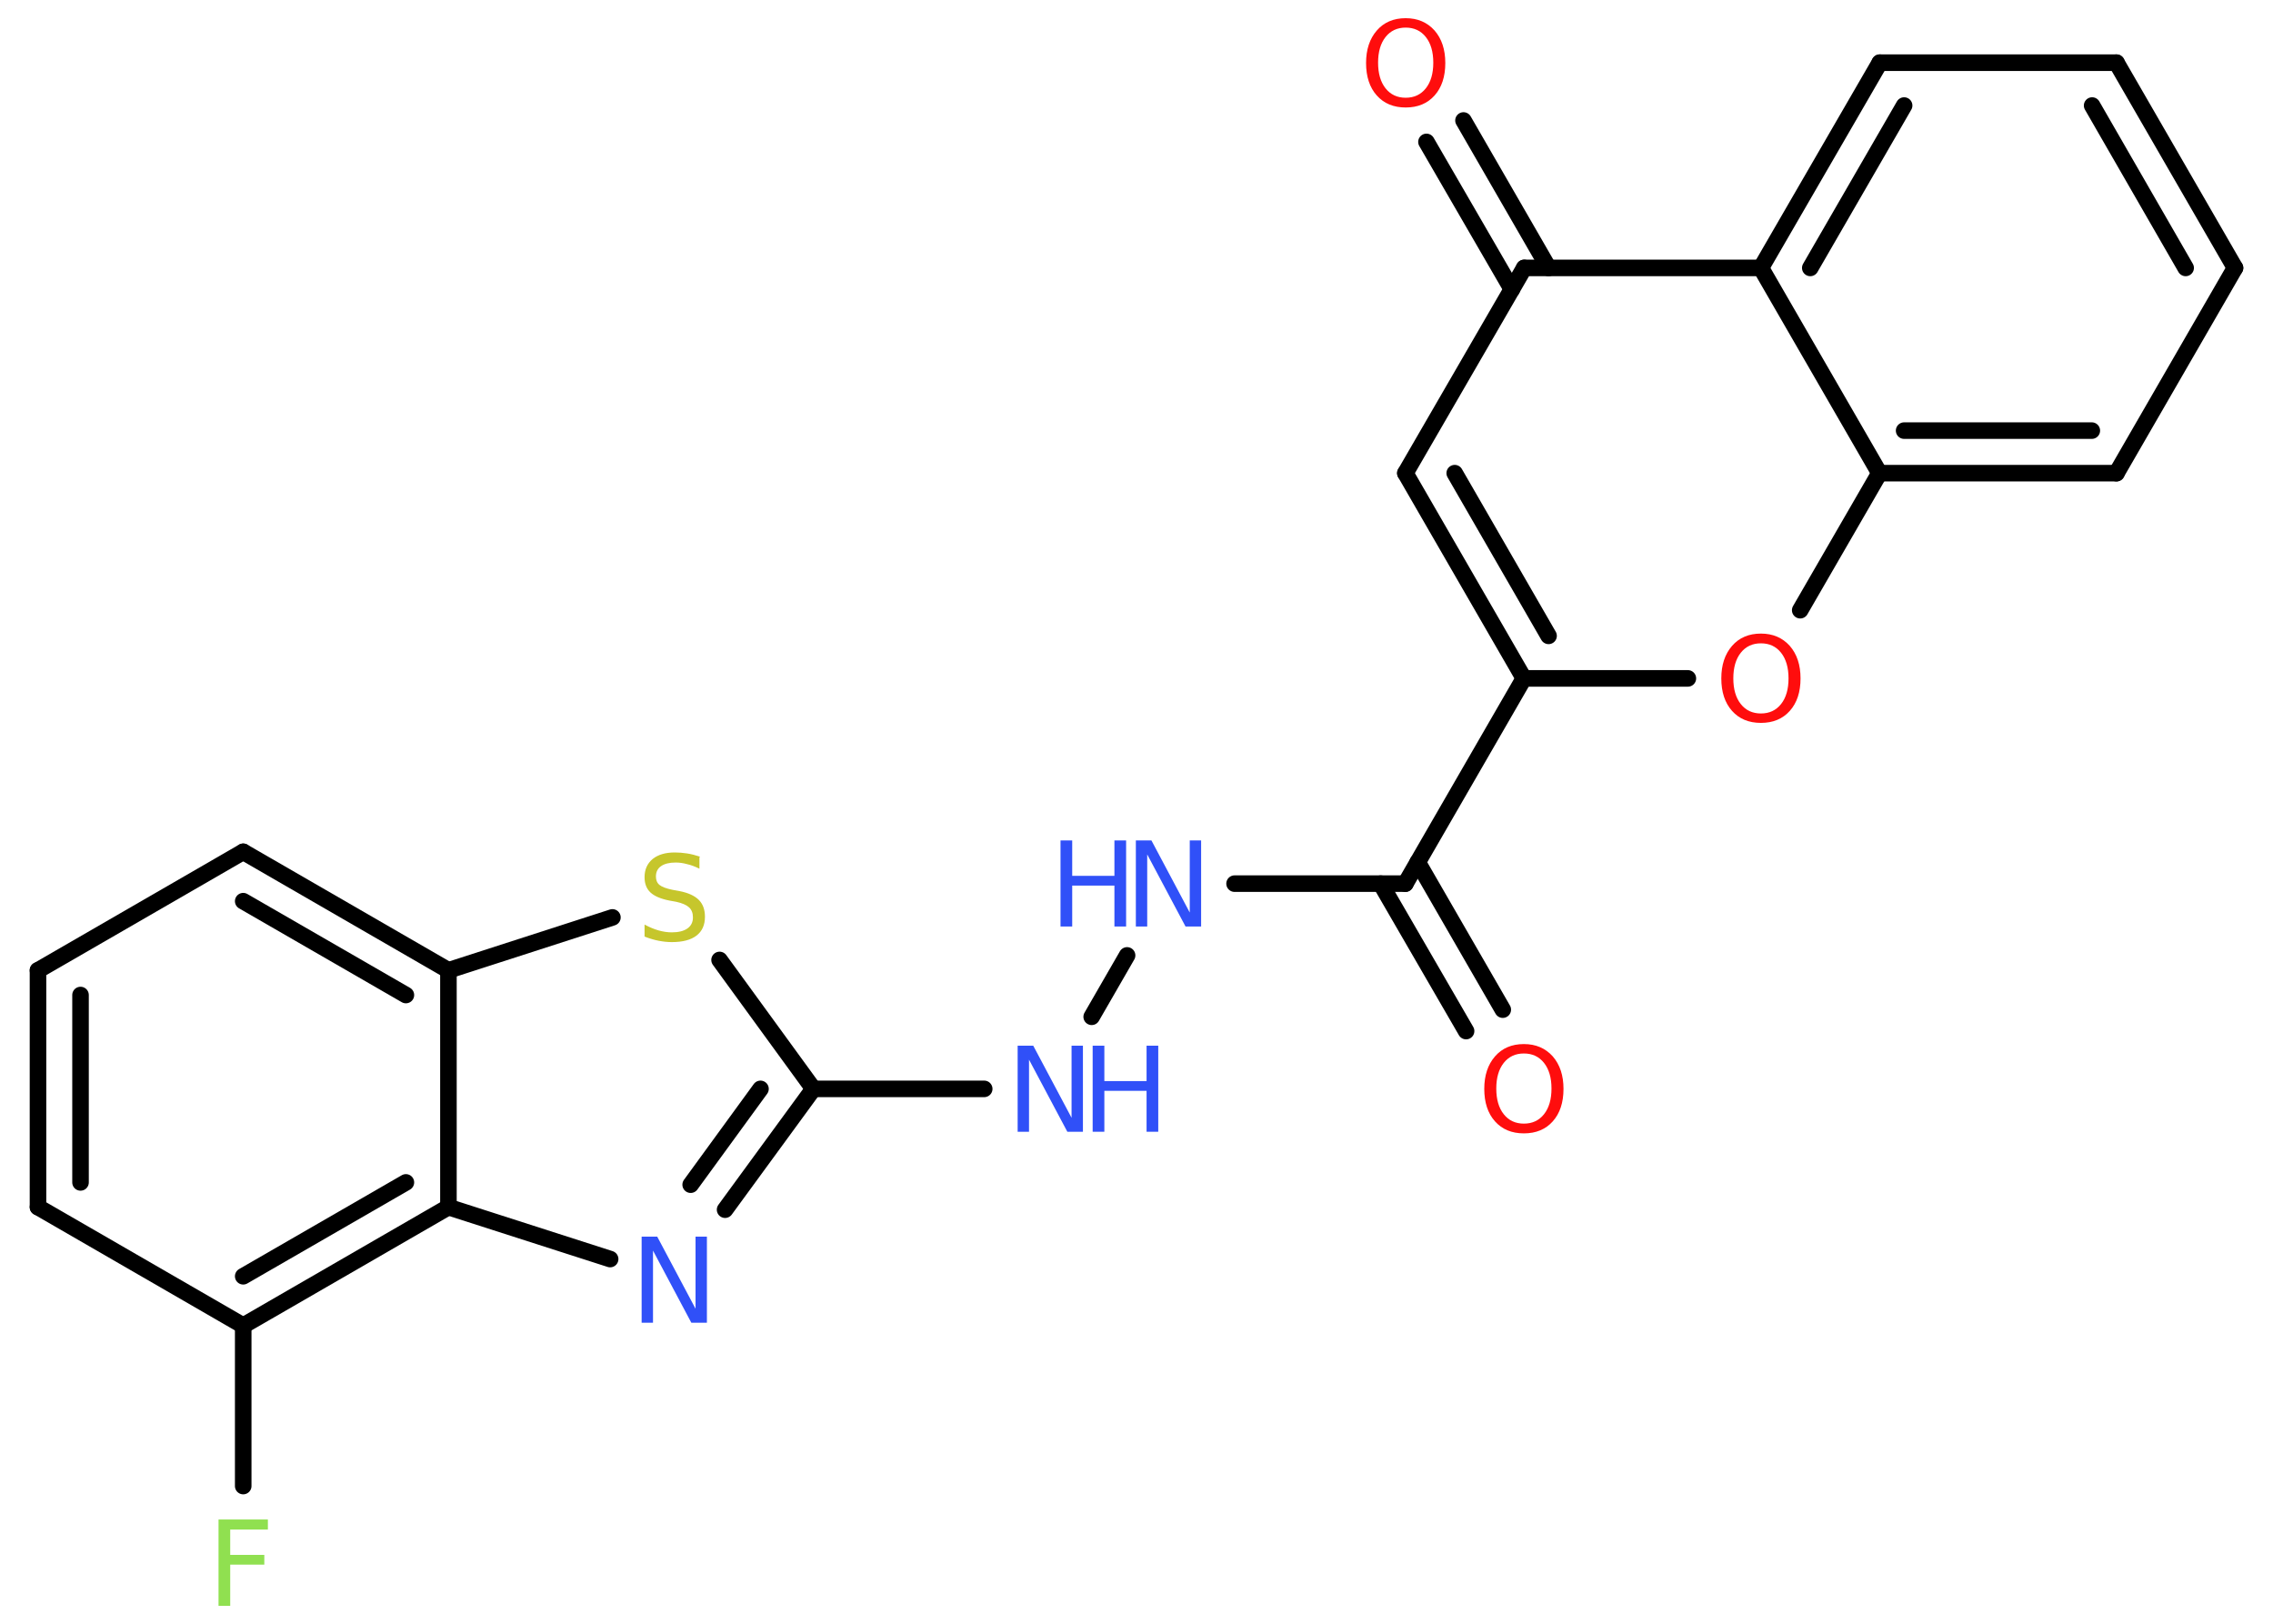 <?xml version='1.0' encoding='UTF-8'?>
<!DOCTYPE svg PUBLIC "-//W3C//DTD SVG 1.1//EN" "http://www.w3.org/Graphics/SVG/1.1/DTD/svg11.dtd">
<svg version='1.2' xmlns='http://www.w3.org/2000/svg' xmlns:xlink='http://www.w3.org/1999/xlink' width='70.0mm' height='50.0mm' viewBox='0 0 70.0 50.0'>
  <desc>Generated by the Chemistry Development Kit (http://github.com/cdk)</desc>
  <g stroke-linecap='round' stroke-linejoin='round' stroke='#000000' stroke-width='.51' fill='#3050F8'>
    <rect x='.0' y='.0' width='70.0' height='50.0' fill='#FFFFFF' stroke='none'/>
    <g id='mol1' class='mol'>
      <g id='mol1bnd1' class='bond'>
        <line x1='45.15' y1='31.75' x2='42.52' y2='27.21'/>
        <line x1='46.28' y1='31.09' x2='43.66' y2='26.55'/>
      </g>
      <line id='mol1bnd2' class='bond' x1='43.28' y1='27.21' x2='38.02' y2='27.21'/>
      <line id='mol1bnd3' class='bond' x1='34.71' y1='29.42' x2='33.62' y2='31.31'/>
      <line id='mol1bnd4' class='bond' x1='30.31' y1='33.53' x2='25.05' y2='33.53'/>
      <g id='mol1bnd5' class='bond'>
        <line x1='22.33' y1='37.25' x2='25.05' y2='33.53'/>
        <line x1='21.27' y1='36.48' x2='23.42' y2='33.53'/>
      </g>
      <line id='mol1bnd6' class='bond' x1='18.79' y1='38.77' x2='13.81' y2='37.17'/>
      <g id='mol1bnd7' class='bond'>
        <line x1='7.49' y1='40.82' x2='13.81' y2='37.17'/>
        <line x1='7.49' y1='39.3' x2='12.5' y2='36.41'/>
      </g>
      <line id='mol1bnd8' class='bond' x1='7.49' y1='40.82' x2='7.49' y2='45.76'/>
      <line id='mol1bnd9' class='bond' x1='7.49' y1='40.82' x2='1.17' y2='37.17'/>
      <g id='mol1bnd10' class='bond'>
        <line x1='1.17' y1='29.88' x2='1.17' y2='37.17'/>
        <line x1='2.48' y1='30.64' x2='2.48' y2='36.41'/>
      </g>
      <line id='mol1bnd11' class='bond' x1='1.17' y1='29.88' x2='7.49' y2='26.23'/>
      <g id='mol1bnd12' class='bond'>
        <line x1='13.81' y1='29.88' x2='7.49' y2='26.23'/>
        <line x1='12.5' y1='30.64' x2='7.49' y2='27.75'/>
      </g>
      <line id='mol1bnd13' class='bond' x1='13.81' y1='37.17' x2='13.81' y2='29.88'/>
      <line id='mol1bnd14' class='bond' x1='13.81' y1='29.88' x2='18.86' y2='28.25'/>
      <line id='mol1bnd15' class='bond' x1='25.05' y1='33.53' x2='22.16' y2='29.56'/>
      <line id='mol1bnd16' class='bond' x1='43.28' y1='27.21' x2='46.93' y2='20.89'/>
      <g id='mol1bnd17' class='bond'>
        <line x1='43.28' y1='14.57' x2='46.93' y2='20.89'/>
        <line x1='44.8' y1='14.57' x2='47.69' y2='19.58'/>
      </g>
      <line id='mol1bnd18' class='bond' x1='43.28' y1='14.57' x2='46.94' y2='8.25'/>
      <g id='mol1bnd19' class='bond'>
        <line x1='46.56' y1='8.91' x2='43.93' y2='4.37'/>
        <line x1='47.69' y1='8.25' x2='45.07' y2='3.71'/>
      </g>
      <line id='mol1bnd20' class='bond' x1='46.94' y1='8.25' x2='54.23' y2='8.25'/>
      <g id='mol1bnd21' class='bond'>
        <line x1='57.89' y1='1.93' x2='54.23' y2='8.25'/>
        <line x1='58.64' y1='3.25' x2='55.75' y2='8.25'/>
      </g>
      <line id='mol1bnd22' class='bond' x1='57.89' y1='1.93' x2='65.18' y2='1.93'/>
      <g id='mol1bnd23' class='bond'>
        <line x1='68.83' y1='8.25' x2='65.18' y2='1.93'/>
        <line x1='67.31' y1='8.25' x2='64.43' y2='3.25'/>
      </g>
      <line id='mol1bnd24' class='bond' x1='68.83' y1='8.25' x2='65.18' y2='14.57'/>
      <g id='mol1bnd25' class='bond'>
        <line x1='57.88' y1='14.57' x2='65.18' y2='14.57'/>
        <line x1='58.64' y1='13.26' x2='64.42' y2='13.26'/>
      </g>
      <line id='mol1bnd26' class='bond' x1='54.23' y1='8.25' x2='57.88' y2='14.57'/>
      <line id='mol1bnd27' class='bond' x1='57.88' y1='14.57' x2='55.44' y2='18.79'/>
      <line id='mol1bnd28' class='bond' x1='46.93' y1='20.89' x2='51.98' y2='20.89'/>
      <path id='mol1atm1' class='atom' d='M46.93 32.44q-.39 .0 -.62 .29q-.23 .29 -.23 .79q.0 .5 .23 .79q.23 .29 .62 .29q.39 .0 .62 -.29q.23 -.29 .23 -.79q.0 -.5 -.23 -.79q-.23 -.29 -.62 -.29zM46.93 32.15q.55 .0 .89 .38q.33 .38 .33 1.0q.0 .63 -.33 1.0q-.33 .37 -.89 .37q-.56 .0 -.89 -.37q-.33 -.37 -.33 -1.0q.0 -.62 .33 -1.0q.33 -.38 .89 -.38z' stroke='none' fill='#FF0D0D'/>
      <g id='mol1atm3' class='atom'>
        <path d='M34.98 25.88h.48l1.18 2.22v-2.22h.35v2.65h-.48l-1.18 -2.22v2.22h-.35v-2.65z' stroke='none'/>
        <path d='M32.66 25.88h.36v1.09h1.3v-1.09h.36v2.65h-.36v-1.26h-1.3v1.26h-.36v-2.65z' stroke='none'/>
      </g>
      <g id='mol1atm4' class='atom'>
        <path d='M31.34 32.2h.48l1.18 2.22v-2.22h.35v2.65h-.48l-1.18 -2.22v2.22h-.35v-2.65z' stroke='none'/>
        <path d='M33.65 32.2h.36v1.09h1.3v-1.09h.36v2.65h-.36v-1.26h-1.3v1.26h-.36v-2.65z' stroke='none'/>
      </g>
      <path id='mol1atm6' class='atom' d='M19.76 38.08h.48l1.18 2.22v-2.22h.35v2.65h-.48l-1.18 -2.22v2.22h-.35v-2.65z' stroke='none'/>
      <path id='mol1atm9' class='atom' d='M6.73 46.79h1.52v.31h-1.16v.78h1.05v.3h-1.05v1.27h-.36v-2.65z' stroke='none' fill='#90E050'/>
      <path id='mol1atm14' class='atom' d='M21.54 26.4v.35q-.2 -.1 -.38 -.14q-.18 -.05 -.35 -.05q-.29 .0 -.45 .11q-.16 .11 -.16 .32q.0 .17 .11 .26q.11 .09 .4 .15l.22 .04q.4 .08 .59 .27q.19 .19 .19 .52q.0 .38 -.26 .58q-.26 .2 -.76 .2q-.19 .0 -.4 -.04q-.21 -.04 -.44 -.13v-.37q.22 .12 .43 .18q.21 .06 .41 .06q.31 .0 .48 -.12q.17 -.12 .17 -.34q.0 -.2 -.12 -.31q-.12 -.11 -.39 -.17l-.22 -.04q-.4 -.08 -.58 -.25q-.18 -.17 -.18 -.47q.0 -.35 .25 -.56q.25 -.2 .68 -.2q.18 .0 .38 .03q.19 .03 .4 .1z' stroke='none' fill='#C6C62C'/>
      <path id='mol1atm18' class='atom' d='M43.29 .85q-.39 .0 -.62 .29q-.23 .29 -.23 .79q.0 .5 .23 .79q.23 .29 .62 .29q.39 .0 .62 -.29q.23 -.29 .23 -.79q.0 -.5 -.23 -.79q-.23 -.29 -.62 -.29zM43.29 .56q.55 .0 .89 .38q.33 .38 .33 1.0q.0 .63 -.33 1.0q-.33 .37 -.89 .37q-.56 .0 -.89 -.37q-.33 -.37 -.33 -1.0q.0 -.62 .33 -1.0q.33 -.38 .89 -.38z' stroke='none' fill='#FF0D0D'/>
      <path id='mol1atm25' class='atom' d='M54.23 19.81q-.39 .0 -.62 .29q-.23 .29 -.23 .79q.0 .5 .23 .79q.23 .29 .62 .29q.39 .0 .62 -.29q.23 -.29 .23 -.79q.0 -.5 -.23 -.79q-.23 -.29 -.62 -.29zM54.23 19.51q.55 .0 .89 .38q.33 .38 .33 1.0q.0 .63 -.33 1.0q-.33 .37 -.89 .37q-.56 .0 -.89 -.37q-.33 -.37 -.33 -1.0q.0 -.62 .33 -1.0q.33 -.38 .89 -.38z' stroke='none' fill='#FF0D0D'/>
    </g>
  </g>
</svg>
